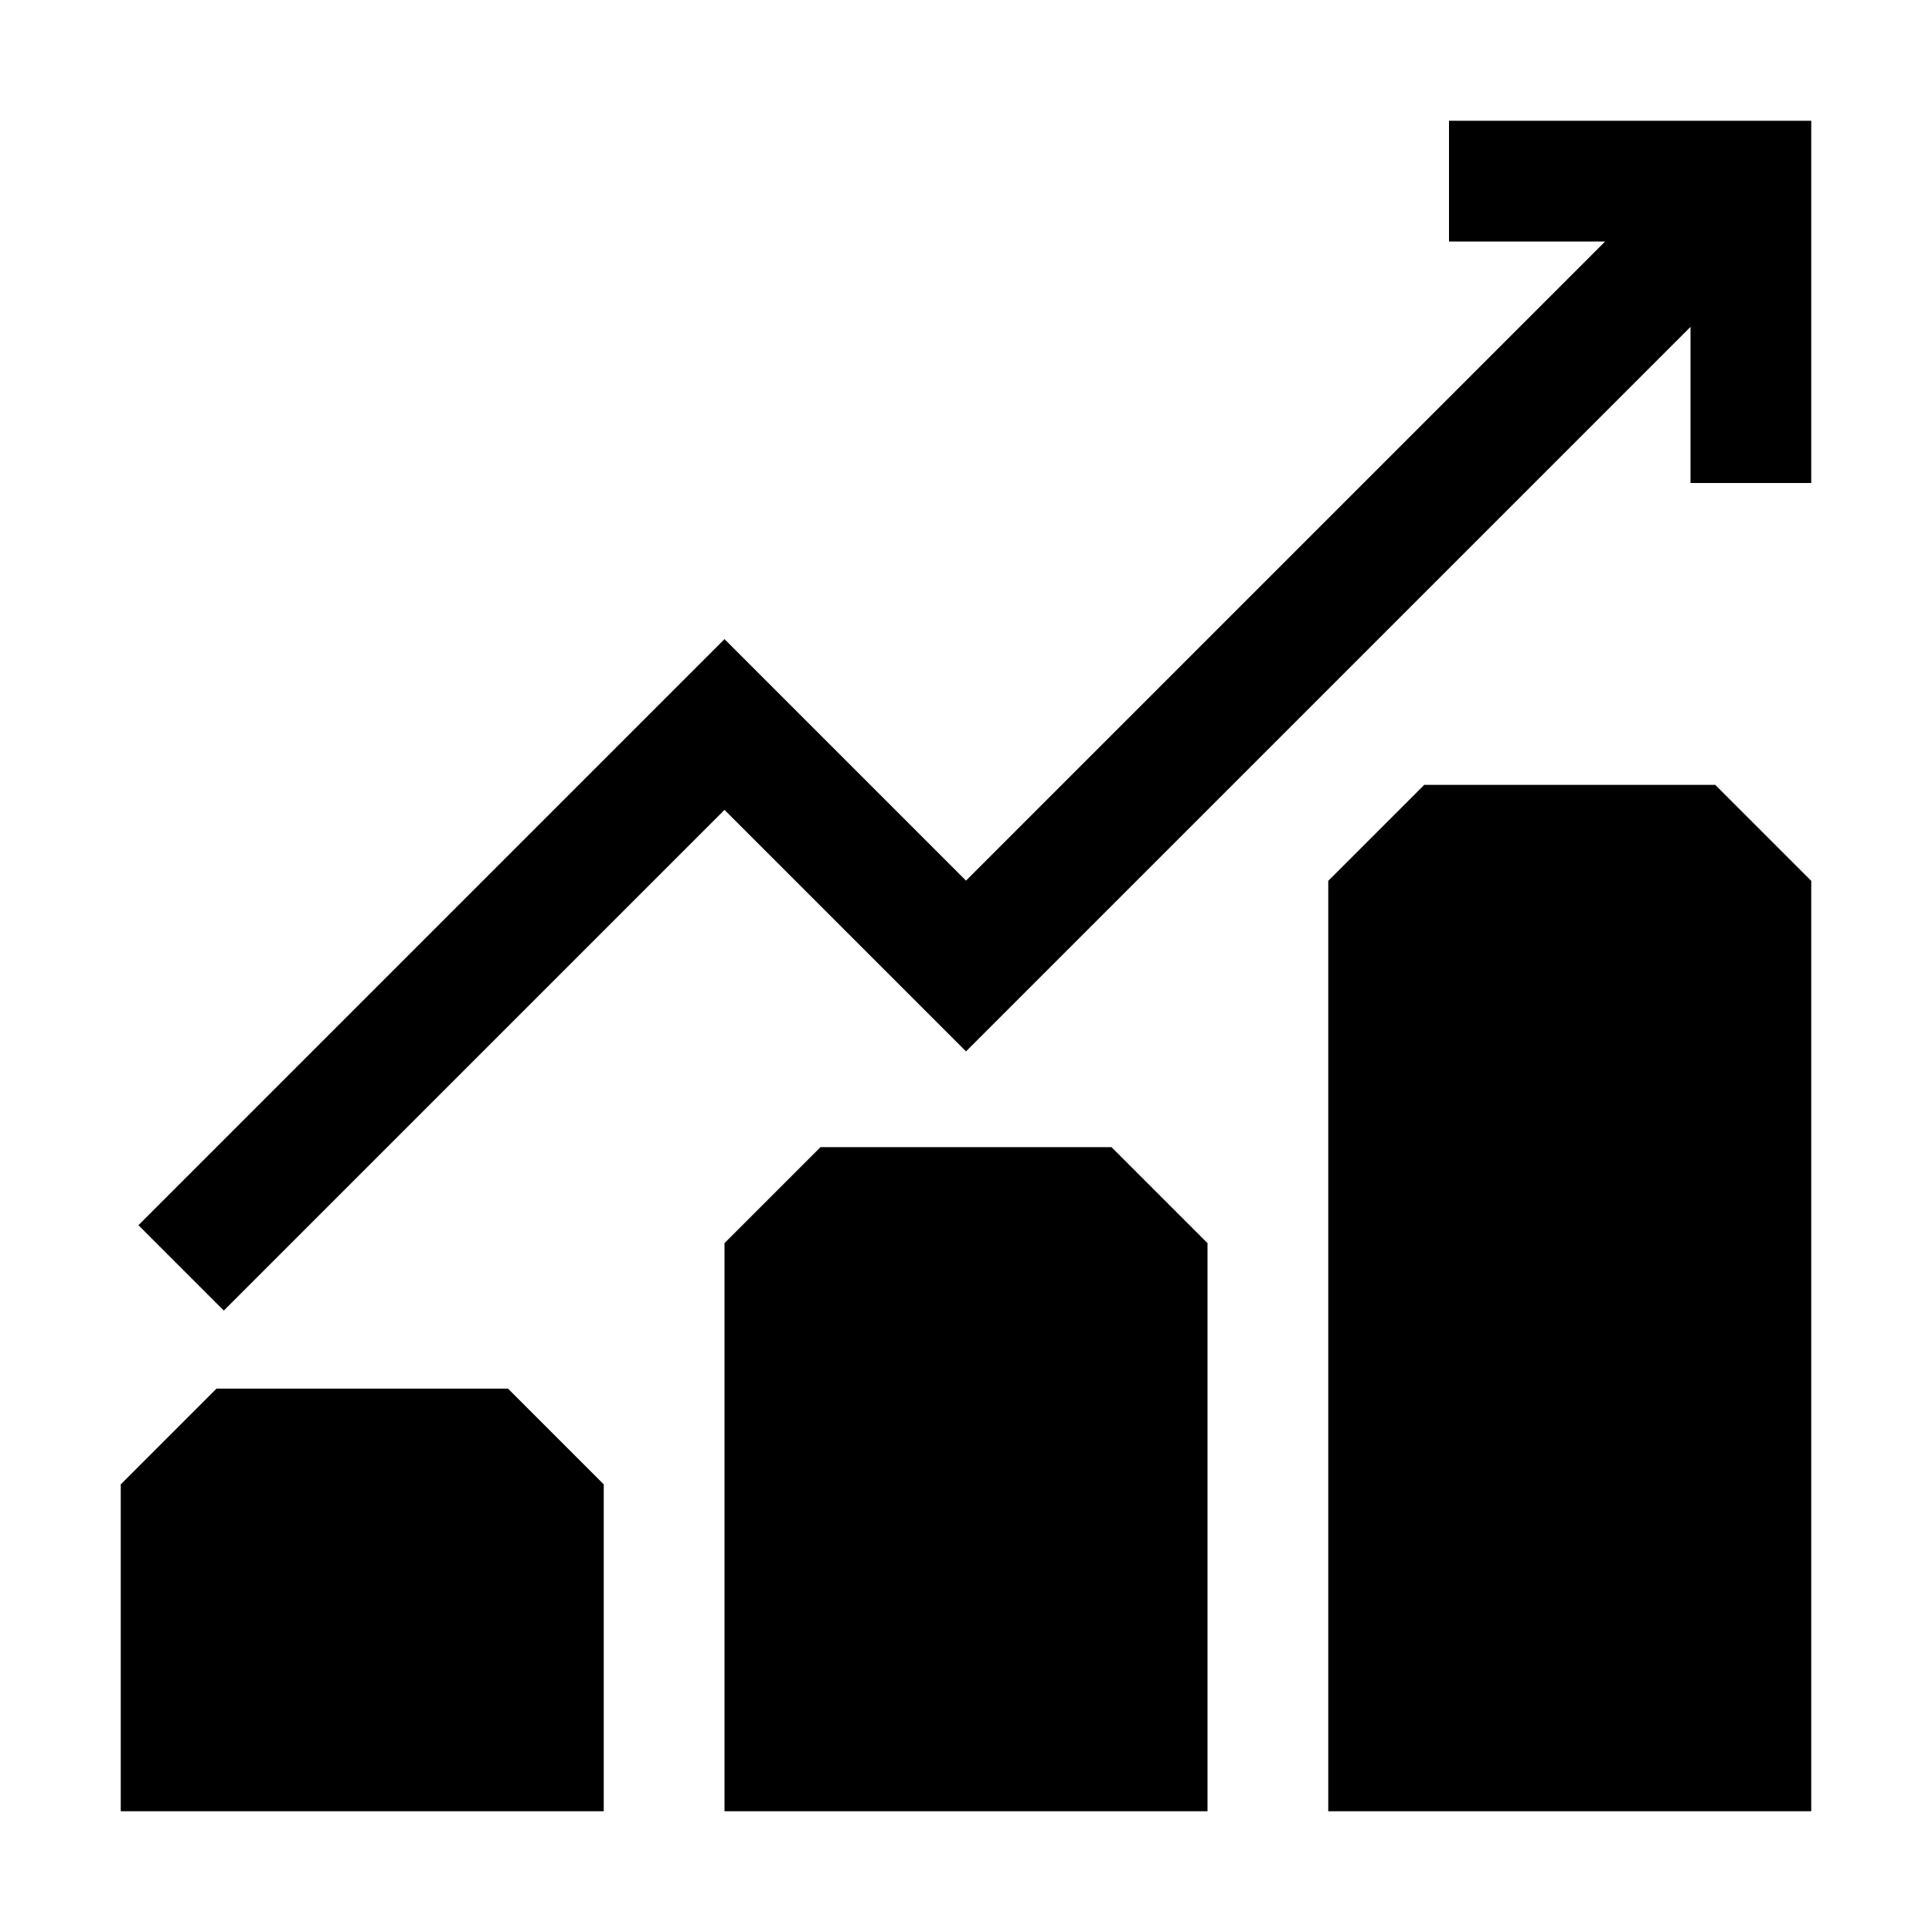 <svg id="fi_4186586" height="512" viewBox="0 0 32 32" width="512" xmlns="http://www.w3.org/2000/svg"
    data-name="Layer 15">
    <path
        d="m24 2v2h2.586l-10.586 10.586-4-4-9.707 9.707 1.414 1.414 8.293-8.293 4 4 12-12v2.586h2v-6z"></path>
    <path d="m8.414 23h-4.828l-1.586 1.586v5.414h8v-5.414z"></path>
    <path d="m13.59 19-1.59 1.59v9.41h8v-9.41l-1.59-1.59z"></path>
    <path d="m23.59 13-1.59 1.59v15.41h8v-15.41l-1.59-1.59z"></path>
</svg>

